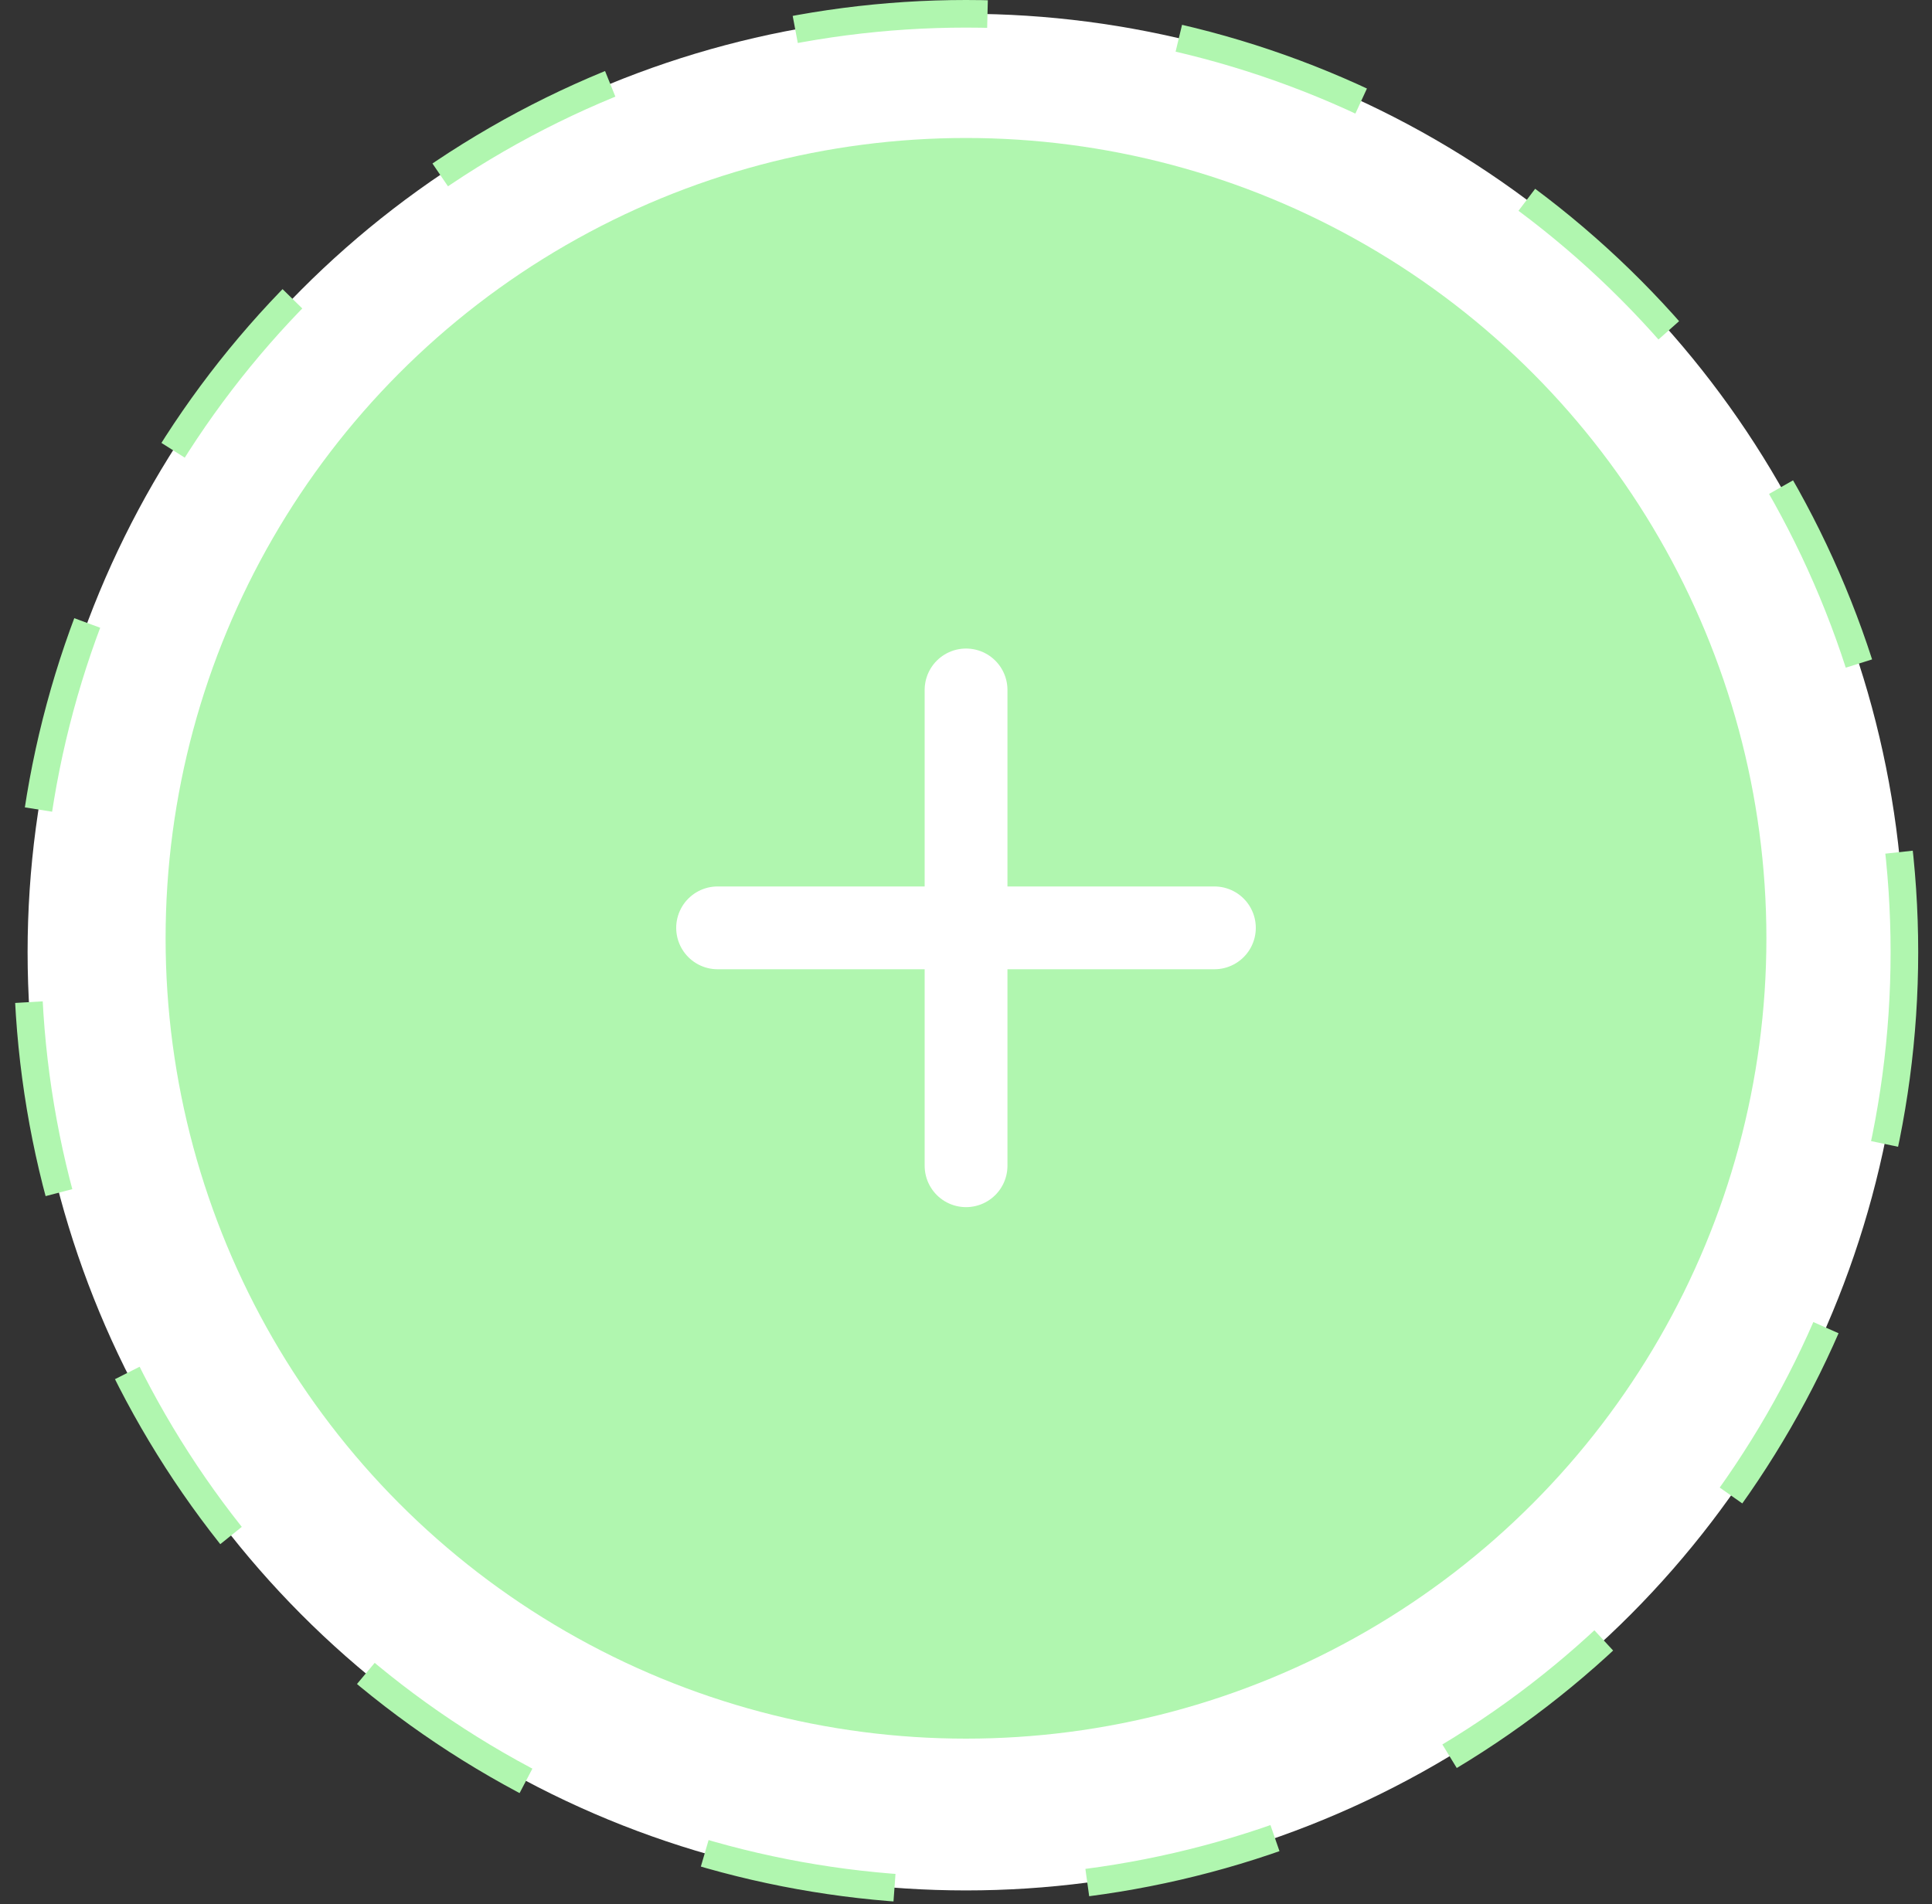 <svg width="70" height="69" fill="none" xmlns="http://www.w3.org/2000/svg"><rect width="100%" height="100%" fill="#333333" stroke="none"/><circle cx="35" cy="34.5" r="34" fill="#fff" stroke="#B0F6AF" stroke-dasharray="7 7"/><circle cx="35" cy="34" r="29" fill="#B0F6AF"/><path d="M26 33.621h18M35.002 25v17.241" stroke="#fff" stroke-width="3" stroke-linecap="round" stroke-linejoin="round"/></svg>